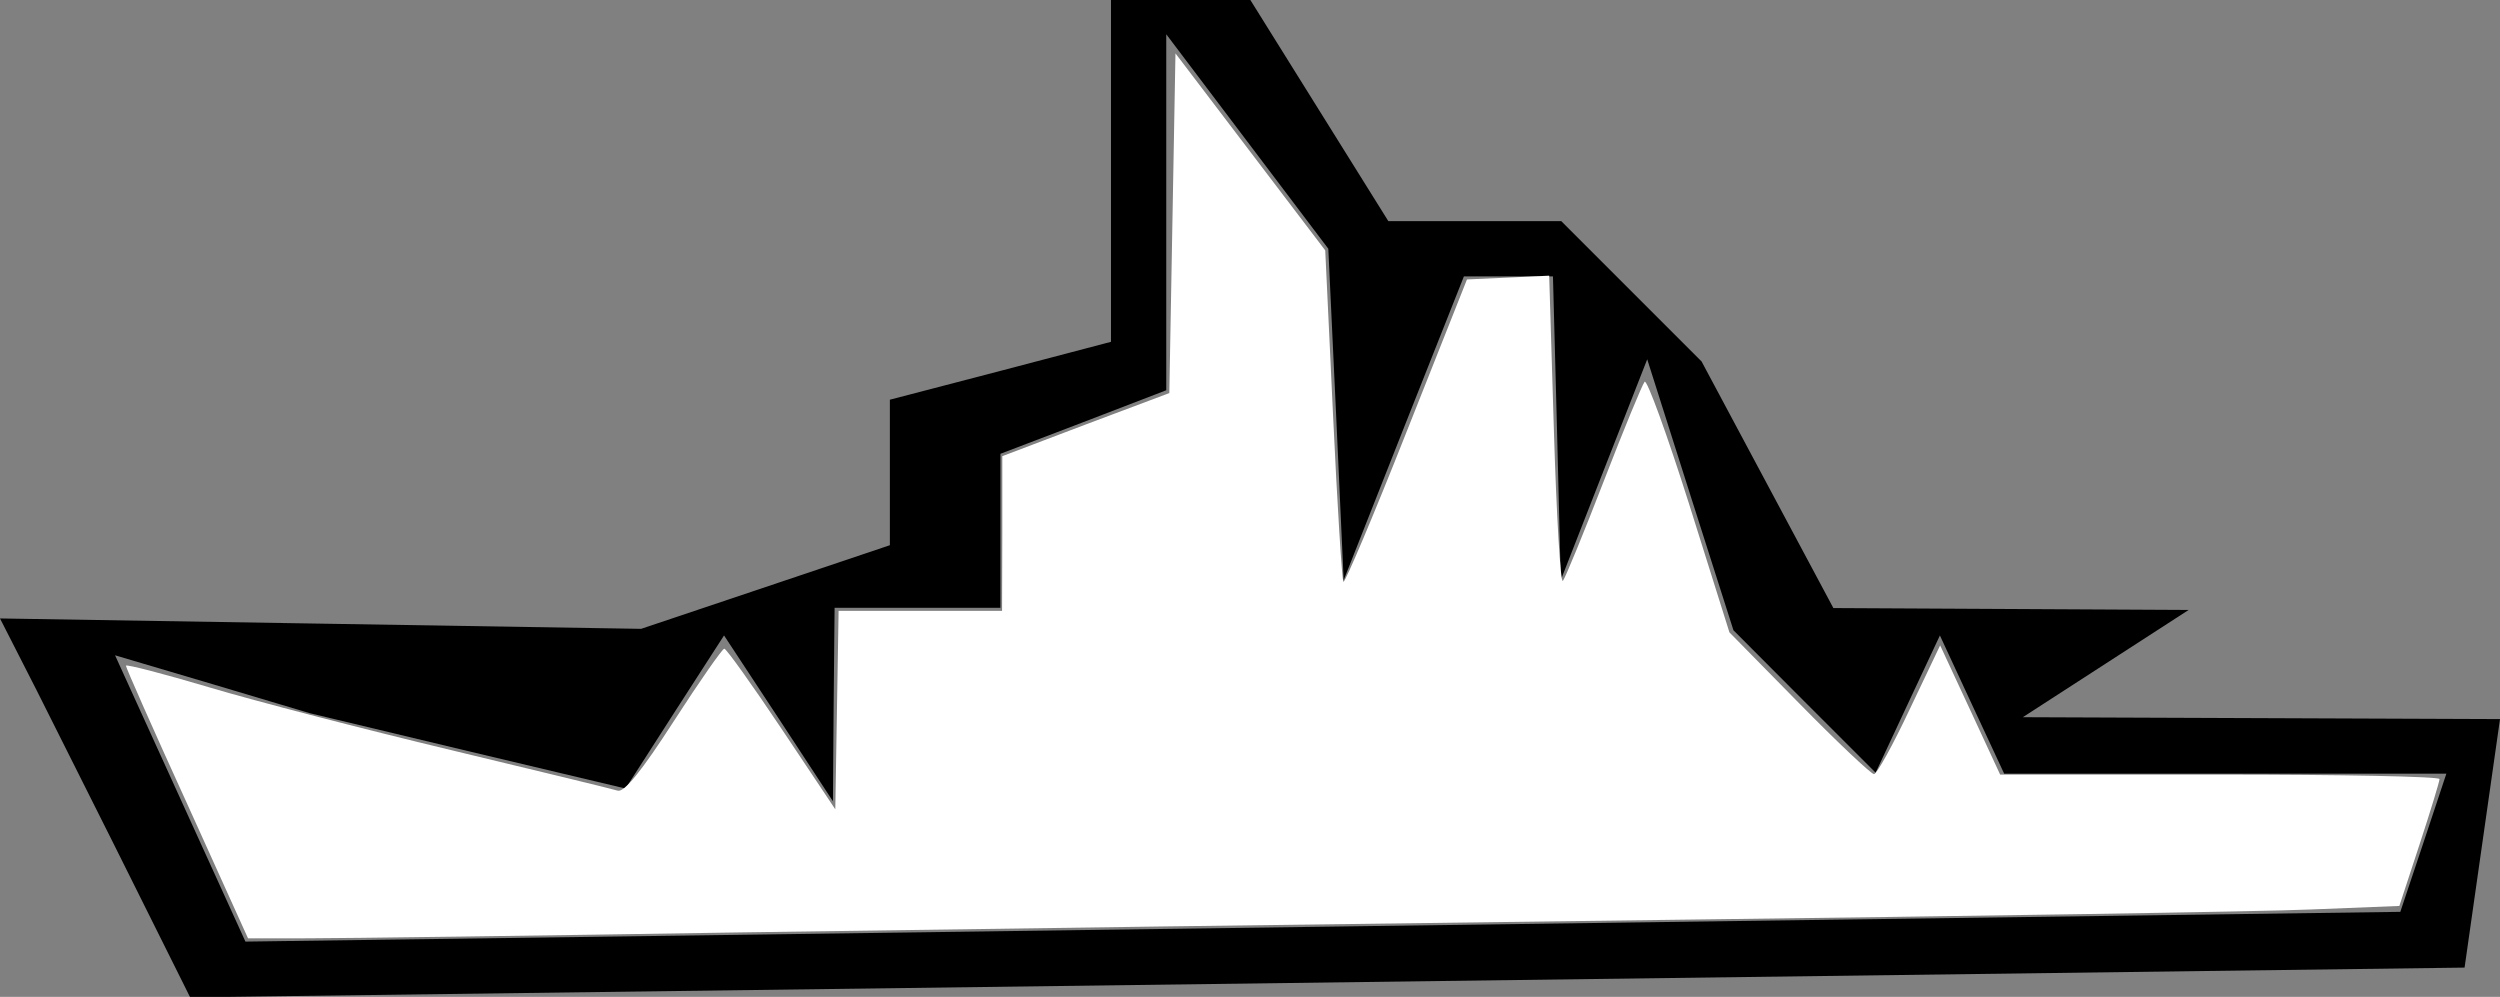 <?xml version="1.0" encoding="UTF-8" standalone="no"?>
<svg
   xmlns:svg="http://www.w3.org/2000/svg"
   xmlns="http://www.w3.org/2000/svg"
   width="10.583mm"
   height="4.22mm"
   viewBox="0 0 10.583 4.22"
   version="1.1">
    <rect x="0" y="0" width="10.583" height="4.22" fill="#808080" stroke="none"/>
    <g
       id="g2772">
      <path
         d="M 0.481,3.572 0.156,2.924 0.078,2.771 0,2.618 1.357,2.64 2.714,2.662 3.241,2.485 3.767,2.308 V 2 1.692 L 4.235,1.57 4.703,1.447 V 0.724 0 h 0.295 0.295 l 0.292,0.468 0.292,0.468 h 0.366 0.366 l 0.297,0.297 0.297,0.297 0.279,0.522 0.279,0.522 0.752,0.004 0.752,0.004 -0.351,0.227 -0.351,0.227 1.01,0.004 1.01,0.004 -0.075,0.526 -0.075,0.526 -4.814,0.063 -4.814,0.063 z m 9.778,-0.005 0.097,-0.292 H 9.42 8.484 L 8.348,2.983 8.212,2.69 8.076,2.98 7.94,3.271 7.639,2.97 7.338,2.668 7.155,2.094 6.973,1.521 6.79,1.988 6.607,2.456 6.591,1.813 6.574,1.17 H 6.385 6.197 L 5.942,1.813 5.688,2.456 5.656,1.754 5.623,1.053 5.28,0.599 4.937,0.145 V 0.898 1.652 L 4.586,1.787 4.235,1.921 v 0.326 0.326 H 3.884 3.533 L 3.529,2.983 3.526,3.392 3.296,3.041 3.065,2.69 2.856,3.014 2.648,3.338 1.979,3.179 1.311,3.019 0.899,2.896 0.487,2.774 0.763,3.38 1.039,3.986 5.6,3.923 10.161,3.86 Z M 0.481,3.572 0.156,2.924 0.078,2.771 0,2.618 1.357,2.64 2.714,2.662 3.241,2.485 3.767,2.308 V 2 1.692 L 4.235,1.57 4.703,1.447 V 0.724 0 h 0.295 0.295 l 0.292,0.468 0.292,0.468 h 0.366 0.366 l 0.297,0.297 0.297,0.297 0.279,0.522 0.279,0.522 0.752,0.004 0.752,0.004 -0.351,0.227 -0.351,0.227 1.01,0.004 1.01,0.004 -0.075,0.526 -0.075,0.526 -4.814,0.063 -4.814,0.063 z m 9.778,-0.005 0.097,-0.292 H 9.42 8.484 L 8.348,2.983 8.212,2.69 8.076,2.98 7.94,3.271 7.639,2.97 7.338,2.668 7.155,2.094 6.973,1.521 6.79,1.988 6.607,2.456 6.591,1.813 6.574,1.17 H 6.385 6.197 L 5.942,1.813 5.688,2.456 5.656,1.754 5.623,1.053 5.28,0.599 4.937,0.145 V 0.898 1.652 L 4.586,1.787 4.235,1.921 v 0.326 0.326 H 3.884 3.533 L 3.529,2.983 3.526,3.392 3.296,3.041 3.065,2.69 2.856,3.014 2.648,3.338 1.979,3.179 1.311,3.019 0.899,2.896 0.487,2.774 0.763,3.38 1.039,3.986 5.6,3.923 10.161,3.86 Z M 2.363,2.924 V 2.807 H 2.246 2.13 v 0.117 0.117 h 0.117 0.117 z"
         fill="black"
         />
      <path
         fill="white"
         d="M 0.792,3.402 C 0.649,3.089 0.533,2.826 0.533,2.818 c 0,-0.007 0.159,0.034 0.354,0.092 0.194,0.058 0.654,0.177 1.021,0.265 0.367,0.088 0.685,0.165 0.707,0.172 0.028,0.008 0.102,-0.084 0.238,-0.295 0.109,-0.169 0.205,-0.306 0.213,-0.306 0.009,2.64e-4 0.118,0.153 0.243,0.34 l 0.227,0.34 0.007,-0.42 0.007,-0.42 H 3.896 4.242 L 4.243,2.258 4.243,1.931 4.596,1.797 4.95,1.664 l 0.013,-0.719 0.013,-0.719 0.317,0.417 0.317,0.417 0.033,0.696 c 0.018,0.383 0.038,0.701 0.044,0.707 0.006,0.006 0.127,-0.279 0.267,-0.634 l 0.256,-0.646 0.174,-0.008 0.174,-0.008 0.02,0.657 c 0.011,0.361 0.028,0.647 0.038,0.635 0.01,-0.012 0.088,-0.202 0.173,-0.422 0.085,-0.22 0.163,-0.409 0.173,-0.421 0.01,-0.011 0.095,0.223 0.189,0.52 l 0.17,0.541 0.295,0.3 c 0.162,0.165 0.305,0.3 0.317,0.3 0.012,0 0.08,-0.123 0.151,-0.274 L 8.213,2.732 8.34,3.005 8.467,3.279 H 9.397 c 0.511,0 0.93,0.008 0.93,0.019 0,0.01 -0.038,0.135 -0.085,0.278 l -0.085,0.259 -0.375,0.015 c -0.206,0.009 -1.432,0.028 -2.724,0.044 -1.292,0.016 -3.057,0.04 -3.923,0.053 -0.866,0.014 -1.689,0.025 -1.83,0.025 l -0.255,2.64e-4 z"
         />
    </g>
</svg>
